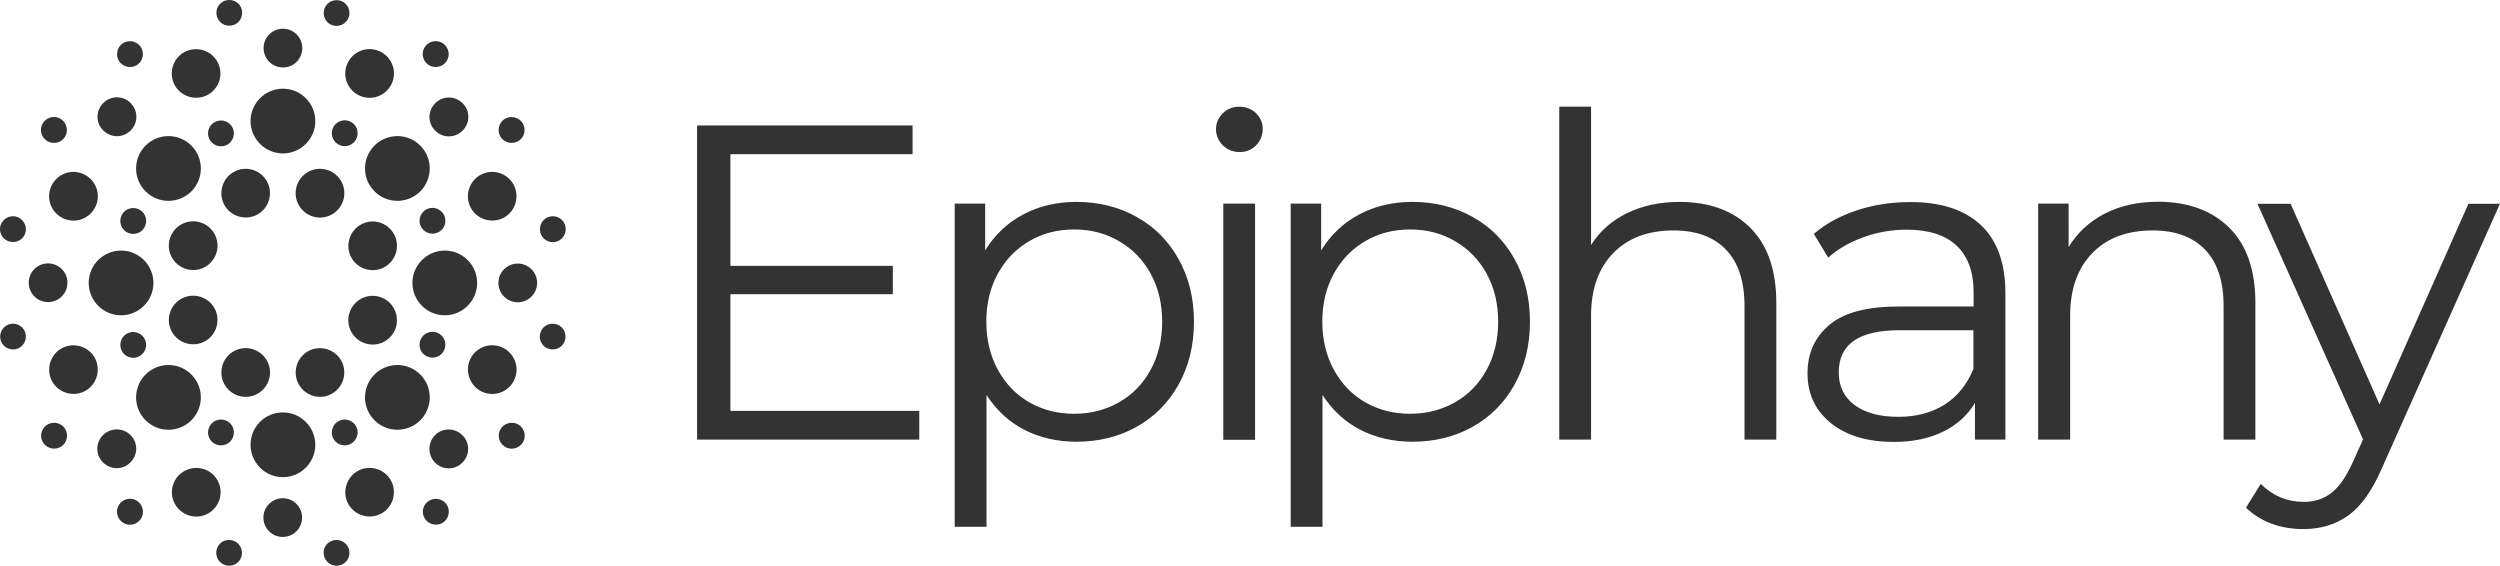 <svg xmlns="http://www.w3.org/2000/svg" viewBox="0 0 1305.1 295.3"><style>.st0{fill:#333334}</style><path class="st0" d="M281.9 174.4c-.7 3.7 1.7 7.2 5.3 7.9 3.7.7 7.2-1.6 7.9-5.3.7-3.7-1.6-7.2-5.3-7.9s-7.1 1.6-7.9 5.3M261.5 223.7c-2.1 3.1-1.2 7.3 1.9 9.4 3.1 2.1 7.3 1.2 9.4-1.9 2.1-3.1 1.2-7.3-1.9-9.4-3.1-2-7.3-1.2-9.4 1.9M252.1 204.7c6.5 2.7 13.9-.4 16.6-6.9 2.7-6.5-.4-13.9-6.9-16.6-6.5-2.7-13.9.4-16.6 6.9-2.6 6.5.5 13.9 6.9 16.6M232.2 130.8c-9.3 0-16.9 7.6-16.9 16.9s7.6 16.9 16.9 16.9c9.3 0 16.9-7.6 16.9-16.9s-7.6-16.9-16.9-16.9M232 112.7c-1.4-3.4-5.4-5.1-8.8-3.7-3.4 1.4-5.1 5.4-3.7 8.8 1.4 3.4 5.4 5.1 8.8 3.7 3.5-1.4 5.1-5.3 3.7-8.8M219.5 177.4c-1.4 3.5.2 7.4 3.7 8.8 3.4 1.4 7.4-.2 8.8-3.7 1.4-3.4-.2-7.4-3.7-8.8s-7.4.3-8.8 3.7M227.1 241.5c4 4 10.4 4 14.3 0 4-4 4-10.4 0-14.3-4-4-10.4-4-14.3 0-3.9 3.9-3.9 10.3 0 14.3M221.9 270.9c2.1 3.1 6.3 3.9 9.4 1.9 3.1-2.1 3.9-6.3 1.9-9.4-2.1-3.1-6.3-3.9-9.4-1.9-3.2 2.1-4 6.3-1.9 9.4M195.5 219.4c6.6 6.6 17.3 6.6 23.9 0 6.6-6.6 6.6-17.3 0-23.9s-17.3-6.6-23.9 0c-6.6 6.6-6.6 17.3 0 23.9M177.4 75.8c3.4 1.4 7.4-.2 8.8-3.7s-.2-7.4-3.7-8.8c-3.4-1.4-7.4.2-8.8 3.7-1.4 3.5.3 7.4 3.7 8.8M177.4 219.5c-3.4 1.4-5.1 5.4-3.7 8.8 1.4 3.5 5.4 5.1 8.8 3.7s5.1-5.4 3.7-8.8-5.3-5.1-8.8-3.7M189.7 116.6c-6.5 2.7-9.5 10.1-6.9 16.6 2.7 6.5 10.1 9.5 16.6 6.9 6.5-2.7 9.5-10.1 6.9-16.6-2.8-6.6-10.2-9.6-16.6-6.9M199.4 155.4c-6.5-2.7-13.9.4-16.6 6.9-2.7 6.5.4 13.9 6.9 16.6 6.5 2.7 13.9-.4 16.6-6.9 2.6-6.5-.5-14-6.9-16.6M181.2 261.8c2.7 6.5 10.1 9.5 16.6 6.9 6.5-2.7 9.5-10.1 6.9-16.6-2.7-6.5-10.1-9.5-16.6-6.9-6.5 2.7-9.5 10.2-6.9 16.6M169.1 289.9c.7 3.7 4.3 6 7.9 5.3 3.7-.7 6-4.3 5.3-7.9s-4.3-6-7.9-5.3c-3.7.7-6.1 4.2-5.3 7.9M171.9 206.2c6.5-2.7 9.5-10.1 6.9-16.6-2.7-6.5-10.1-9.5-16.6-6.9-6.5 2.7-9.5 10.1-6.9 16.6 2.7 6.5 10.2 9.6 16.6 6.9M137.5 270.2c0 5.6 4.5 10.1 10.1 10.1s10.1-4.5 10.1-10.1-4.5-10.1-10.1-10.1c-5.5 0-10.1 4.5-10.1 10.1M130.8 232.2c0 9.3 7.6 16.9 16.9 16.9 9.3 0 16.9-7.6 16.9-16.9s-7.6-16.9-16.9-16.9c-9.4 0-16.9 7.5-16.9 16.9M123.4 206.2c6.5 2.7 13.9-.4 16.6-6.9 2.7-6.5-.4-13.9-6.9-16.6-6.5-2.7-13.9.4-16.6 6.9-2.6 6.5.4 13.9 6.9 16.6M96 140c6.5 2.7 13.9-.4 16.6-6.9 2.7-6.5-.4-13.9-6.9-16.6-6.5-2.7-13.9.4-16.6 6.9-2.7 6.5.4 13.9 6.9 16.6M89.1 171.9c2.7 6.5 10.1 9.5 16.6 6.9 6.5-2.7 9.5-10.1 6.9-16.6-2.7-6.5-10.1-9.5-16.6-6.9-6.5 2.7-9.6 10.2-6.9 16.6M109.1 72.2c1.4 3.4 5.4 5.1 8.8 3.7 3.4-1.4 5.1-5.4 3.7-8.8-1.4-3.5-5.4-5.1-8.8-3.7-3.5 1.4-5.1 5.3-3.7 8.8M117.9 219.5c-3.4-1.4-7.4.2-8.8 3.7-1.4 3.4.2 7.4 3.7 8.8s7.4-.2 8.8-3.7c1.4-3.4-.2-7.4-3.7-8.8M113 287.3c-.7 3.7 1.7 7.2 5.3 7.9 3.7.7 7.2-1.6 7.9-5.3.7-3.7-1.7-7.2-5.3-7.9-3.6-.8-7.2 1.6-7.9 5.3M90.7 252.1c-2.7 6.5.4 13.9 6.9 16.6 6.5 2.7 13.9-.4 16.6-6.9 2.7-6.5-.4-13.9-6.9-16.6-6.5-2.6-13.9.5-16.6 6.9M76 219.4c6.6 6.6 17.3 6.6 23.9 0 6.6-6.6 6.6-17.3 0-23.9-6.6-6.6-17.3-6.6-23.9 0s-6.6 17.3 0 23.9M80.1 147.7c0-9.3-7.6-16.9-16.9-16.9-9.3 0-16.9 7.6-16.9 16.9s7.6 16.9 16.9 16.9c9.3 0 16.9-7.6 16.9-16.9M75.8 117.9c1.4-3.5-.2-7.4-3.7-8.8-3.5-1.4-7.4.2-8.8 3.7-1.4 3.4.2 7.4 3.7 8.8 3.5 1.4 7.4-.2 8.8-3.7M63.3 182.6c1.4 3.5 5.4 5.1 8.8 3.7 3.4-1.4 5.1-5.4 3.7-8.8-1.4-3.4-5.4-5.1-8.8-3.7s-5.1 5.3-3.7 8.8M62.2 263.4c-2.1 3.1-1.2 7.3 1.9 9.4 3.1 2.1 7.3 1.2 9.4-1.9 2.1-3.1 1.2-7.3-1.9-9.4-3.1-2.1-7.3-1.2-9.4 1.9M53.8 227.1c-4 4-4 10.4 0 14.3 4 4 10.4 4 14.3 0 4-4 4-10.4 0-14.3-3.9-3.9-10.3-3.9-14.3 0M43.2 204.7c6.5-2.7 9.5-10.1 6.9-16.6-2.7-6.5-10.1-9.5-16.6-6.9-6.5 2.7-9.5 10.1-6.9 16.6 2.7 6.5 10.1 9.5 16.6 6.9M22.6 231.2c2.1 3.1 6.3 3.9 9.4 1.9 3.1-2.1 3.9-6.3 1.9-9.4-2.1-3.1-6.3-3.9-9.4-1.9-3.1 2.1-4 6.3-1.9 9.4M13.4 121c.7-3.7-1.7-7.2-5.3-8-3.7-.7-7.2 1.7-8 5.3-.7 3.7 1.7 7.2 5.3 7.9 3.7.8 7.3-1.6 8-5.2M13.4 174.4c-.7-3.7-4.3-6-7.9-5.3s-6 4.3-5.3 7.9c.7 3.7 4.3 6 8 5.3 3.5-.7 5.9-4.3 5.2-7.9M25.1 137.5c-5.6 0-10.1 4.5-10.1 10.1s4.5 10.1 10.1 10.1 10.1-4.5 10.1-10.1c.1-5.5-4.5-10.1-10.1-10.1M33.8 71.6c2.1-3.1 1.2-7.3-1.9-9.4-3.1-2.1-7.3-1.2-9.4 1.9-2.1 3.1-1.2 7.3 1.9 9.4 3.2 2 7.4 1.2 9.4-1.9M43.2 90.7c-6.5-2.7-13.9.4-16.6 6.9-2.7 6.5.4 13.9 6.9 16.6 6.5 2.7 13.9-.4 16.6-6.9 2.7-6.5-.4-13.9-6.9-16.6M68.2 53.8c-4-4-10.4-4-14.3 0-4 4-4 10.4 0 14.3 4 4 10.4 4 14.3 0 4-3.9 4-10.3 0-14.3M73.5 24.5c-2.1-3.1-6.3-3.9-9.4-1.9-3.1 2.1-3.9 6.3-1.9 9.4 2.1 3.1 6.3 3.9 9.4 1.9 3.1-2.1 3.9-6.3 1.9-9.4M99.9 76c-6.6-6.6-17.3-6.6-23.9 0-6.6 6.6-6.6 17.3 0 23.9 6.6 6.6 17.3 6.6 23.9 0 6.6-6.6 6.6-17.3 0-23.9M114.1 33.5C111.4 27 104 24 97.5 26.6 91 29.3 88 36.7 90.6 43.2c2.7 6.5 10.1 9.5 16.6 6.9 6.5-2.7 9.6-10.1 6.9-16.6M126.3 5.4c-.7-3.7-4.3-6-7.9-5.3-3.7.7-6 4.3-5.3 7.9.7 3.7 4.3 6 7.9 5.3 3.6-.6 6-4.2 5.3-7.9M123.4 89.1c-6.5 2.7-9.5 10.1-6.9 16.6 2.7 6.5 10.1 9.5 16.6 6.9 6.5-2.7 9.5-10.1 6.9-16.6-2.7-6.5-10.1-9.6-16.6-6.9M157.8 25.1c0-5.6-4.5-10.1-10.1-10.1s-10.1 4.5-10.1 10.1 4.5 10.1 10.1 10.1c5.6.1 10.1-4.5 10.1-10.1M164.6 63.2c0-9.3-7.6-16.9-16.9-16.9-9.3 0-16.9 7.6-16.9 16.9s7.6 16.9 16.9 16.9c9.3 0 16.9-7.6 16.9-16.9M171.9 89.1c-6.5-2.7-13.9.4-16.6 6.9-2.7 6.5.4 13.9 6.9 16.6 6.5 2.7 13.9-.4 16.6-6.9 2.7-6.5-.4-13.9-6.9-16.6M182.3 8.1c.7-3.7-1.6-7.2-5.3-7.9-3.7-.7-7.2 1.6-7.9 5.3-.7 3.7 1.6 7.2 5.3 7.9 3.6.7 7.2-1.7 7.9-5.3M204.7 43.2c2.7-6.5-.4-13.9-6.9-16.6s-13.9.4-16.6 6.9c-2.7 6.5.4 13.9 6.9 16.6 6.5 2.7 13.9-.4 16.6-6.9M219.4 76c-6.6-6.6-17.3-6.6-23.9 0-6.6 6.6-6.6 17.3 0 23.9 6.6 6.6 17.3 6.6 23.9 0 6.6-6.6 6.6-17.3 0-23.9M233.1 32c2.1-3.1 1.2-7.3-1.9-9.4-3.1-2.1-7.3-1.2-9.4 1.9-2.1 3.1-1.2 7.3 1.9 9.4 3.1 2 7.3 1.2 9.4-1.9M241.5 68.2c4-4 4-10.4 0-14.3-4-4-10.4-4-14.3 0-4 4-4 10.4 0 14.3 3.9 4 10.3 4 14.3 0M252.1 90.7c-6.5 2.7-9.5 10.1-6.9 16.6 2.7 6.5 10.1 9.5 16.6 6.9 6.5-2.7 9.5-10.1 6.9-16.6-2.7-6.5-10.1-9.6-16.6-6.9M272.7 64.1c-2.1-3.1-6.3-3.9-9.4-1.9-3.1 2.1-3.9 6.3-1.9 9.4 2.1 3.1 6.3 3.9 9.4 1.9 3.2-2.1 4-6.3 1.9-9.4M280.4 147.7c0-5.6-4.5-10.1-10.1-10.1s-10.1 4.5-10.1 10.1 4.5 10.1 10.1 10.1c5.5 0 10.1-4.5 10.1-10.1M295.2 118.3c-.7-3.7-4.3-6-7.9-5.3-3.7.7-6 4.3-5.3 8 .7 3.7 4.3 6 8 5.3 3.6-.8 5.9-4.3 5.2-8M479.9 214.5v15h-116v-164h112.5v15h-95.1v58.3h84.8v14.8h-84.8v60.9h98.6zM593.3 113.2c9.4 5.2 16.7 12.6 22 22.1 5.3 9.5 8 20.4 8 32.6 0 12.3-2.7 23.3-8 32.8-5.3 9.5-12.6 16.9-21.9 22.1-9.3 5.2-19.8 7.8-31.5 7.8-10 0-19-2.1-27.1-6.2-8-4.1-14.6-10.2-19.8-18.2V275h-16.6V106.3h15.9v24.4c5-8.1 11.6-14.4 19.8-18.7 8.2-4.4 17.5-6.6 27.8-6.6 11.6 0 22.1 2.6 31.4 7.8zm-9.1 96.8c7-4 12.5-9.6 16.5-17 4-7.3 6-15.7 6-25.1 0-9.4-2-17.7-6-25-4-7.3-9.5-12.9-16.5-17s-14.8-6.1-23.4-6.1c-8.8 0-16.6 2-23.5 6.1-7 4.1-12.4 9.7-16.4 17-4 7.3-6 15.6-6 25s2 17.7 6 25.1c4 7.3 9.4 13 16.4 17 6.9 4 14.8 6 23.5 6 8.6 0 16.4-2 23.4-6zM638.3 75.8c-2.3-2.3-3.5-5.2-3.5-8.4 0-3.1 1.2-5.9 3.5-8.2 2.3-2.3 5.2-3.5 8.7-3.5 3.4 0 6.3 1.1 8.7 3.4 2.3 2.3 3.5 5 3.5 8.1 0 3.4-1.2 6.3-3.5 8.7-2.3 2.3-5.2 3.5-8.7 3.5-3.4-.1-6.3-1.2-8.7-3.6zm.3 30.5h16.6v123.3h-16.6V106.3zM768.7 113.2c9.4 5.2 16.7 12.6 22 22.1 5.3 9.5 8 20.4 8 32.6 0 12.3-2.7 23.3-8 32.8-5.3 9.5-12.6 16.9-21.9 22.1-9.3 5.2-19.8 7.8-31.5 7.8-10 0-19-2.1-27.1-6.2-8-4.1-14.6-10.2-19.8-18.2V275h-16.6V106.3h15.9v24.4c5-8.1 11.6-14.4 19.8-18.7 8.2-4.4 17.5-6.6 27.8-6.6 11.6 0 22 2.6 31.4 7.8zm-9.1 96.8c7-4 12.5-9.6 16.5-17 4-7.3 6-15.7 6-25.1 0-9.4-2-17.7-6-25-4-7.3-9.5-12.9-16.5-17s-14.8-6.1-23.4-6.1c-8.8 0-16.6 2-23.5 6.1-7 4.1-12.4 9.7-16.4 17-4 7.3-6 15.6-6 25s2 17.7 6 25.1c4 7.3 9.4 13 16.4 17 6.9 4 14.8 6 23.5 6 8.5 0 16.4-2 23.4-6zM913.6 118.8c9.1 9 13.7 22.1 13.7 39.2v71.5h-16.6v-69.8c0-12.8-3.2-22.6-9.6-29.3-6.4-6.7-15.5-10.1-27.4-10.1-13.3 0-23.8 3.9-31.5 11.8-7.7 7.9-11.6 18.8-11.6 32.7v64.7H814V55.7h16.6v72.2c4.5-7.2 10.8-12.7 18.7-16.6 8-3.9 17.1-5.9 27.4-5.9 15.5 0 27.8 4.4 36.9 13.4zM1034 117.4c8.6 8 12.9 20 12.9 35.7v76.4H1031v-19.2c-3.7 6.4-9.3 11.4-16.5 15-7.3 3.6-15.9 5.4-25.9 5.4-13.7 0-24.7-3.3-32.8-9.8-8.1-6.6-12.2-15.2-12.2-26 0-10.5 3.8-18.9 11.4-25.3 7.6-6.4 19.6-9.6 36.2-9.6h39.1v-7.5c0-10.6-3-18.7-8.9-24.3-5.9-5.5-14.6-8.3-26-8.3-7.8 0-15.3 1.3-22.5 3.9-7.2 2.6-13.4 6.1-18.5 10.7l-7.5-12.4c6.2-5.3 13.7-9.4 22.5-12.3 8.7-2.9 18-4.3 27.6-4.3 16-.1 28.4 3.9 37 11.9zm-18.8 93.8c6.7-4.3 11.7-10.5 15-18.6v-20.2h-38.7c-21.1 0-31.6 7.3-31.6 22 0 7.2 2.7 12.9 8.2 17 5.5 4.1 13.1 6.2 23 6.2 9.4 0 17.4-2.2 24.1-6.4zM1163.7 118.8c9.1 9 13.7 22.1 13.7 39.2v71.5h-16.6v-69.8c0-12.8-3.2-22.6-9.6-29.3-6.4-6.7-15.5-10.1-27.4-10.1-13.3 0-23.8 3.9-31.5 11.8-7.7 7.9-11.6 18.8-11.6 32.7v64.7H1064V106.3h15.9V129c4.5-7.5 10.8-13.3 18.9-17.5 8-4.1 17.4-6.2 28-6.2 15.4.1 27.7 4.5 36.9 13.5zm141.4-12.5l-61.6 138c-5 11.6-10.8 19.8-17.3 24.6-6.6 4.8-14.5 7.3-23.7 7.3-5.9 0-11.5-.9-16.6-2.8-5.2-1.9-9.6-4.7-13.4-8.4l7.7-12.4c6.2 6.2 13.7 9.4 22.5 9.4 5.6 0 10.4-1.6 14.4-4.7s7.7-8.4 11.1-15.9l5.4-12-55.1-123h17.3l46.4 104.7 46.4-104.7h16.5z"/></svg>
